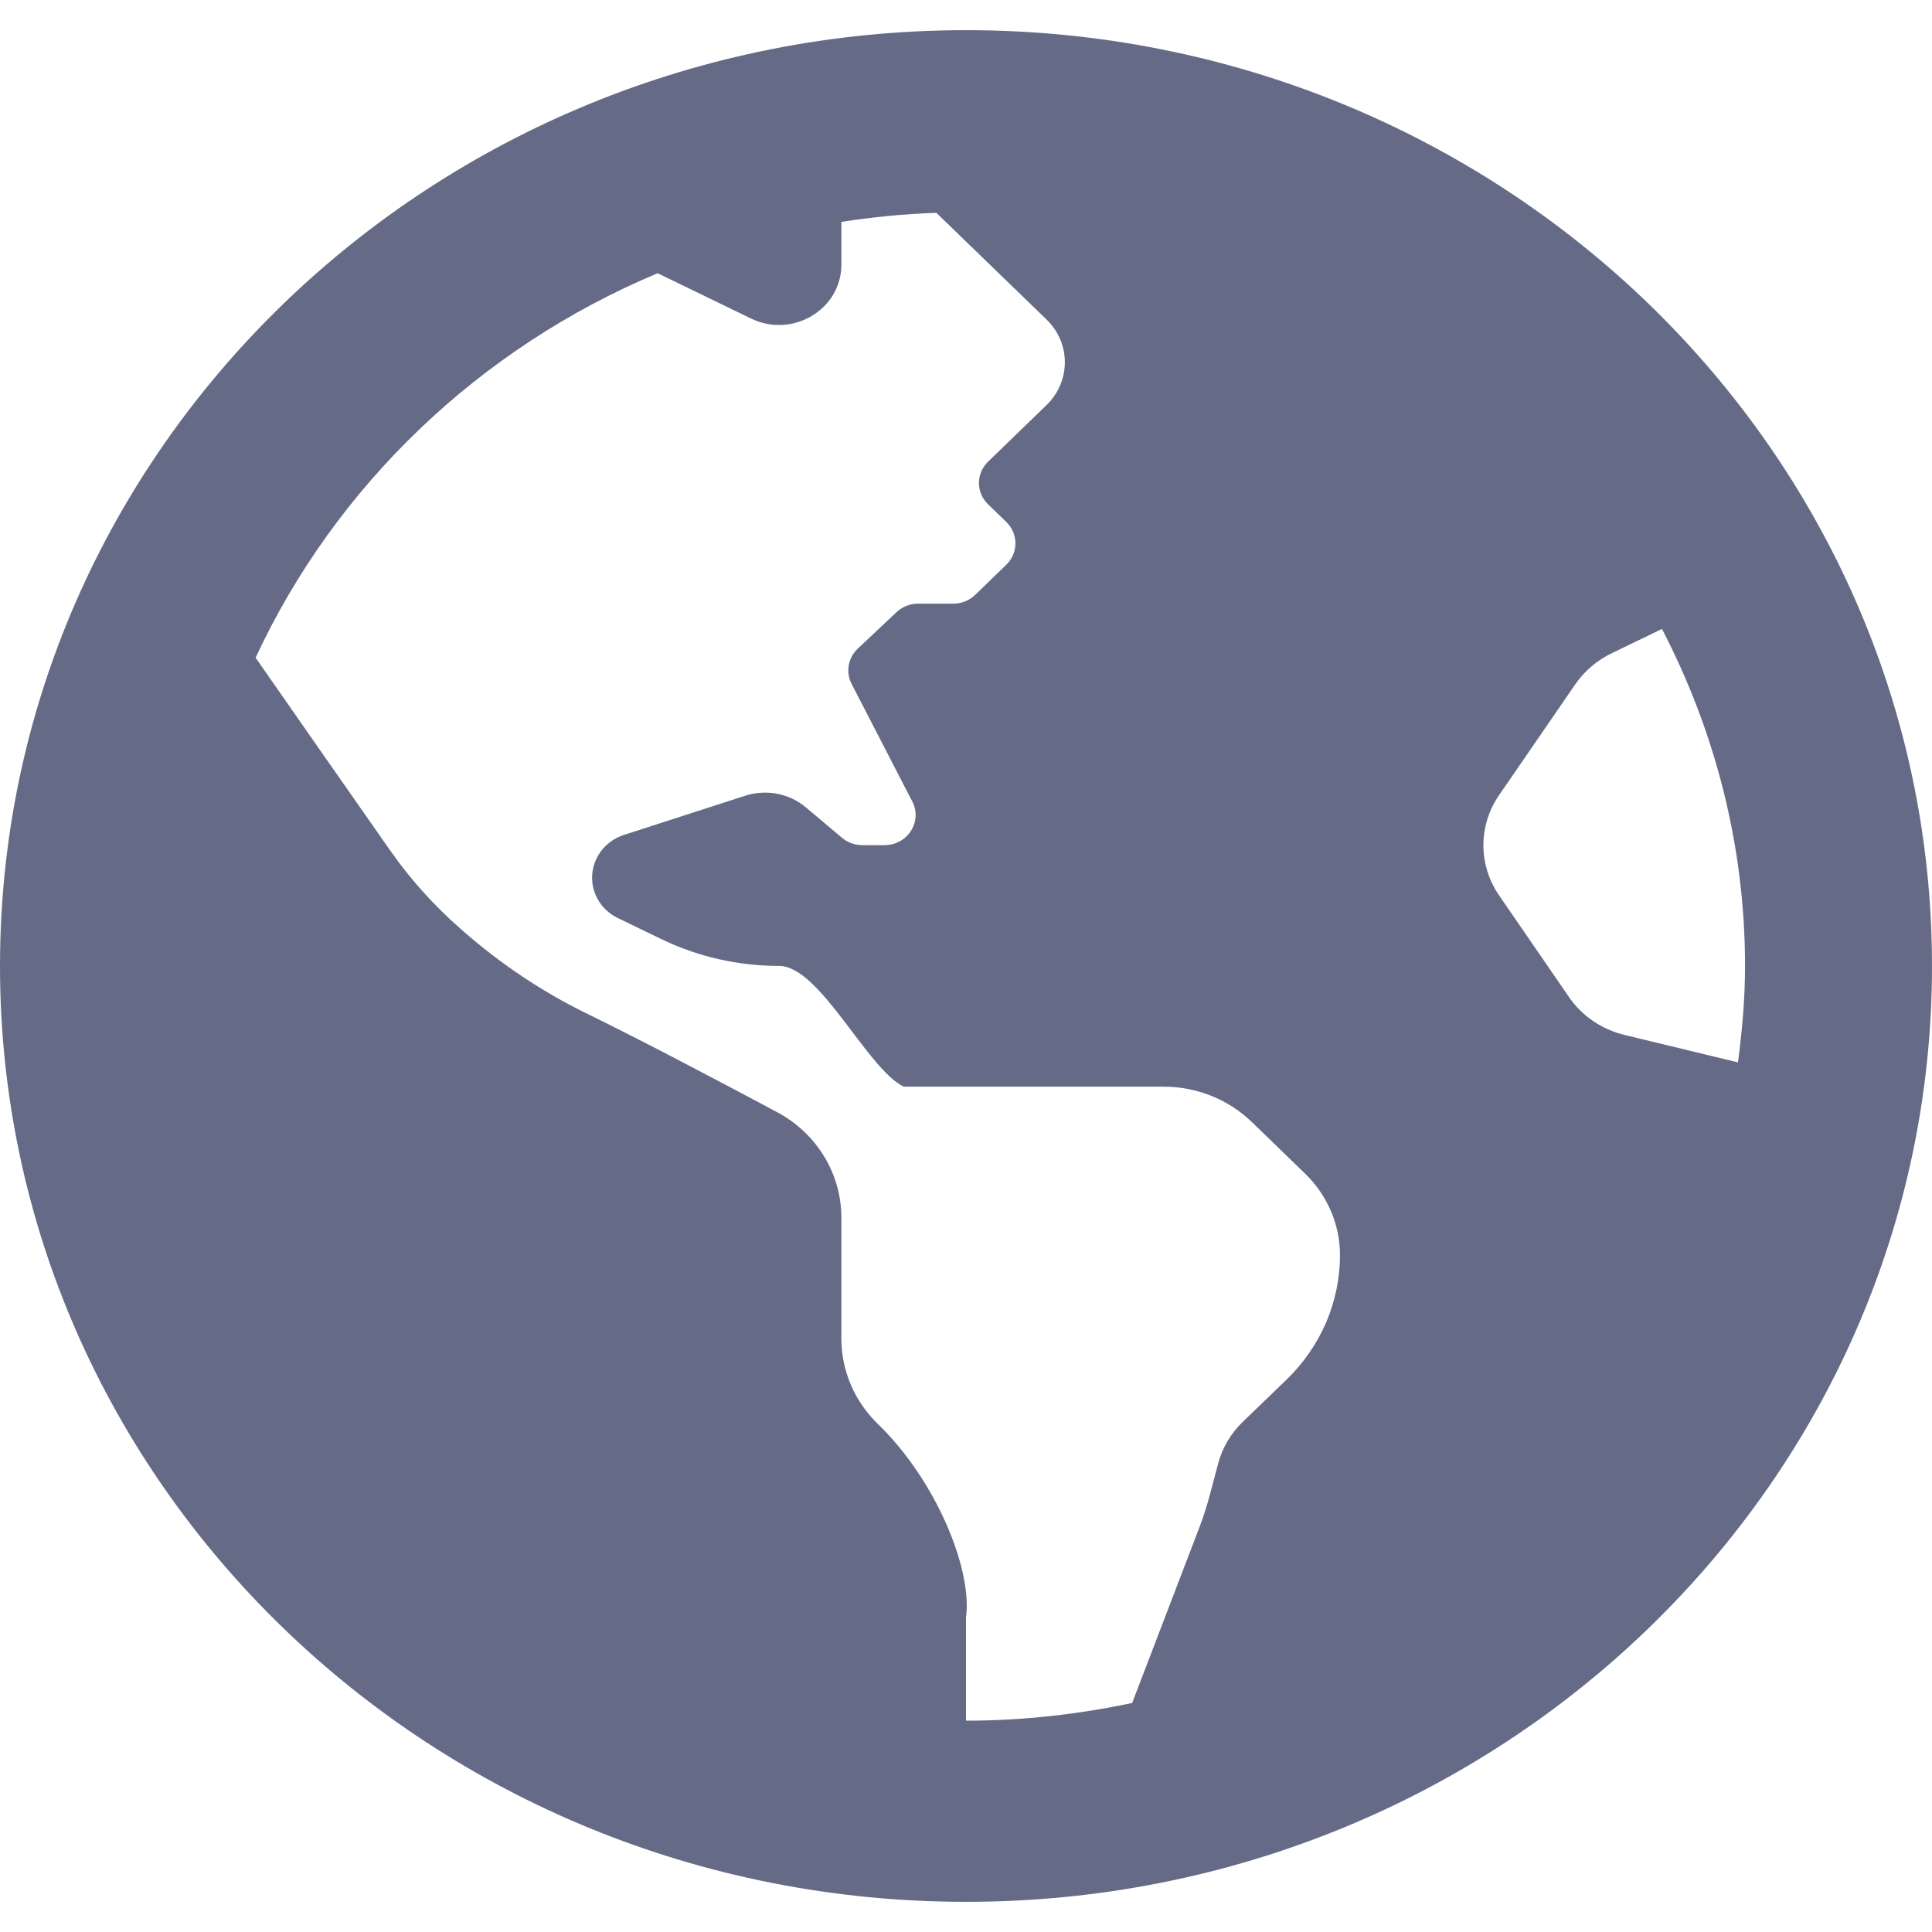 <svg width="26" height="26" viewBox="0 0 26 26" fill="none" xmlns="http://www.w3.org/2000/svg">
<path d="M13 0.406C5.82 0.406 0 6.044 0 13C0 19.956 5.82 25.594 13 25.594C20.18 25.594 26 19.956 26 13C26 6.044 20.18 0.406 13 0.406ZM17.314 18.566C17.109 18.763 16.895 18.969 16.721 19.138C16.564 19.291 16.453 19.479 16.397 19.682C16.318 19.97 16.254 20.26 16.147 20.539L15.236 22.918C14.514 23.07 13.768 23.156 13 23.156V21.766C13.089 21.125 12.6 19.924 11.814 19.163C11.499 18.859 11.323 18.445 11.323 18.014V16.389C11.323 15.797 10.994 15.254 10.46 14.968C9.706 14.565 8.635 14 7.901 13.642C7.299 13.349 6.743 12.975 6.242 12.538L6.2 12.501C5.842 12.188 5.524 11.835 5.253 11.448C4.762 10.749 3.961 9.599 3.44 8.851C4.513 6.541 6.447 4.685 8.85 3.677L10.108 4.287C10.666 4.557 11.323 4.165 11.323 3.56V2.986C11.741 2.921 12.168 2.879 12.601 2.864L14.085 4.301C14.412 4.618 14.412 5.132 14.085 5.45L13.839 5.688L13.297 6.213C13.133 6.371 13.133 6.628 13.297 6.787L13.543 7.025C13.706 7.184 13.706 7.441 13.543 7.599L13.123 8.006C13.044 8.082 12.938 8.125 12.826 8.124H12.355C12.246 8.124 12.141 8.166 12.063 8.24L11.543 8.73C11.479 8.79 11.437 8.868 11.422 8.953C11.407 9.038 11.42 9.125 11.46 9.203L12.277 10.786C12.417 11.057 12.214 11.374 11.902 11.374H11.607C11.505 11.374 11.408 11.339 11.332 11.275L10.846 10.866C10.736 10.773 10.602 10.71 10.46 10.682C10.317 10.655 10.169 10.664 10.03 10.708L8.397 11.236C8.272 11.276 8.163 11.354 8.086 11.457C8.01 11.56 7.968 11.684 7.968 11.812C7.968 12.042 8.102 12.252 8.315 12.355L8.896 12.636C9.389 12.875 9.933 12.999 10.484 12.999C11.036 12.999 11.668 14.385 12.162 14.624H15.661C16.106 14.624 16.532 14.796 16.847 15.1L17.565 15.796C17.864 16.086 18.033 16.48 18.033 16.891C18.033 17.202 17.969 17.51 17.846 17.798C17.722 18.085 17.541 18.346 17.314 18.566V18.566ZM21.859 13.927C21.555 13.853 21.291 13.673 21.117 13.421L20.175 12.051C20.037 11.851 19.963 11.616 19.963 11.375C19.963 11.134 20.037 10.899 20.175 10.699L21.201 9.207C21.323 9.031 21.49 8.888 21.686 8.793L22.366 8.464C23.075 9.831 23.484 11.368 23.484 13C23.484 13.44 23.445 13.871 23.389 14.297L21.859 13.927Z" fill="#656B87"/>
</svg>
